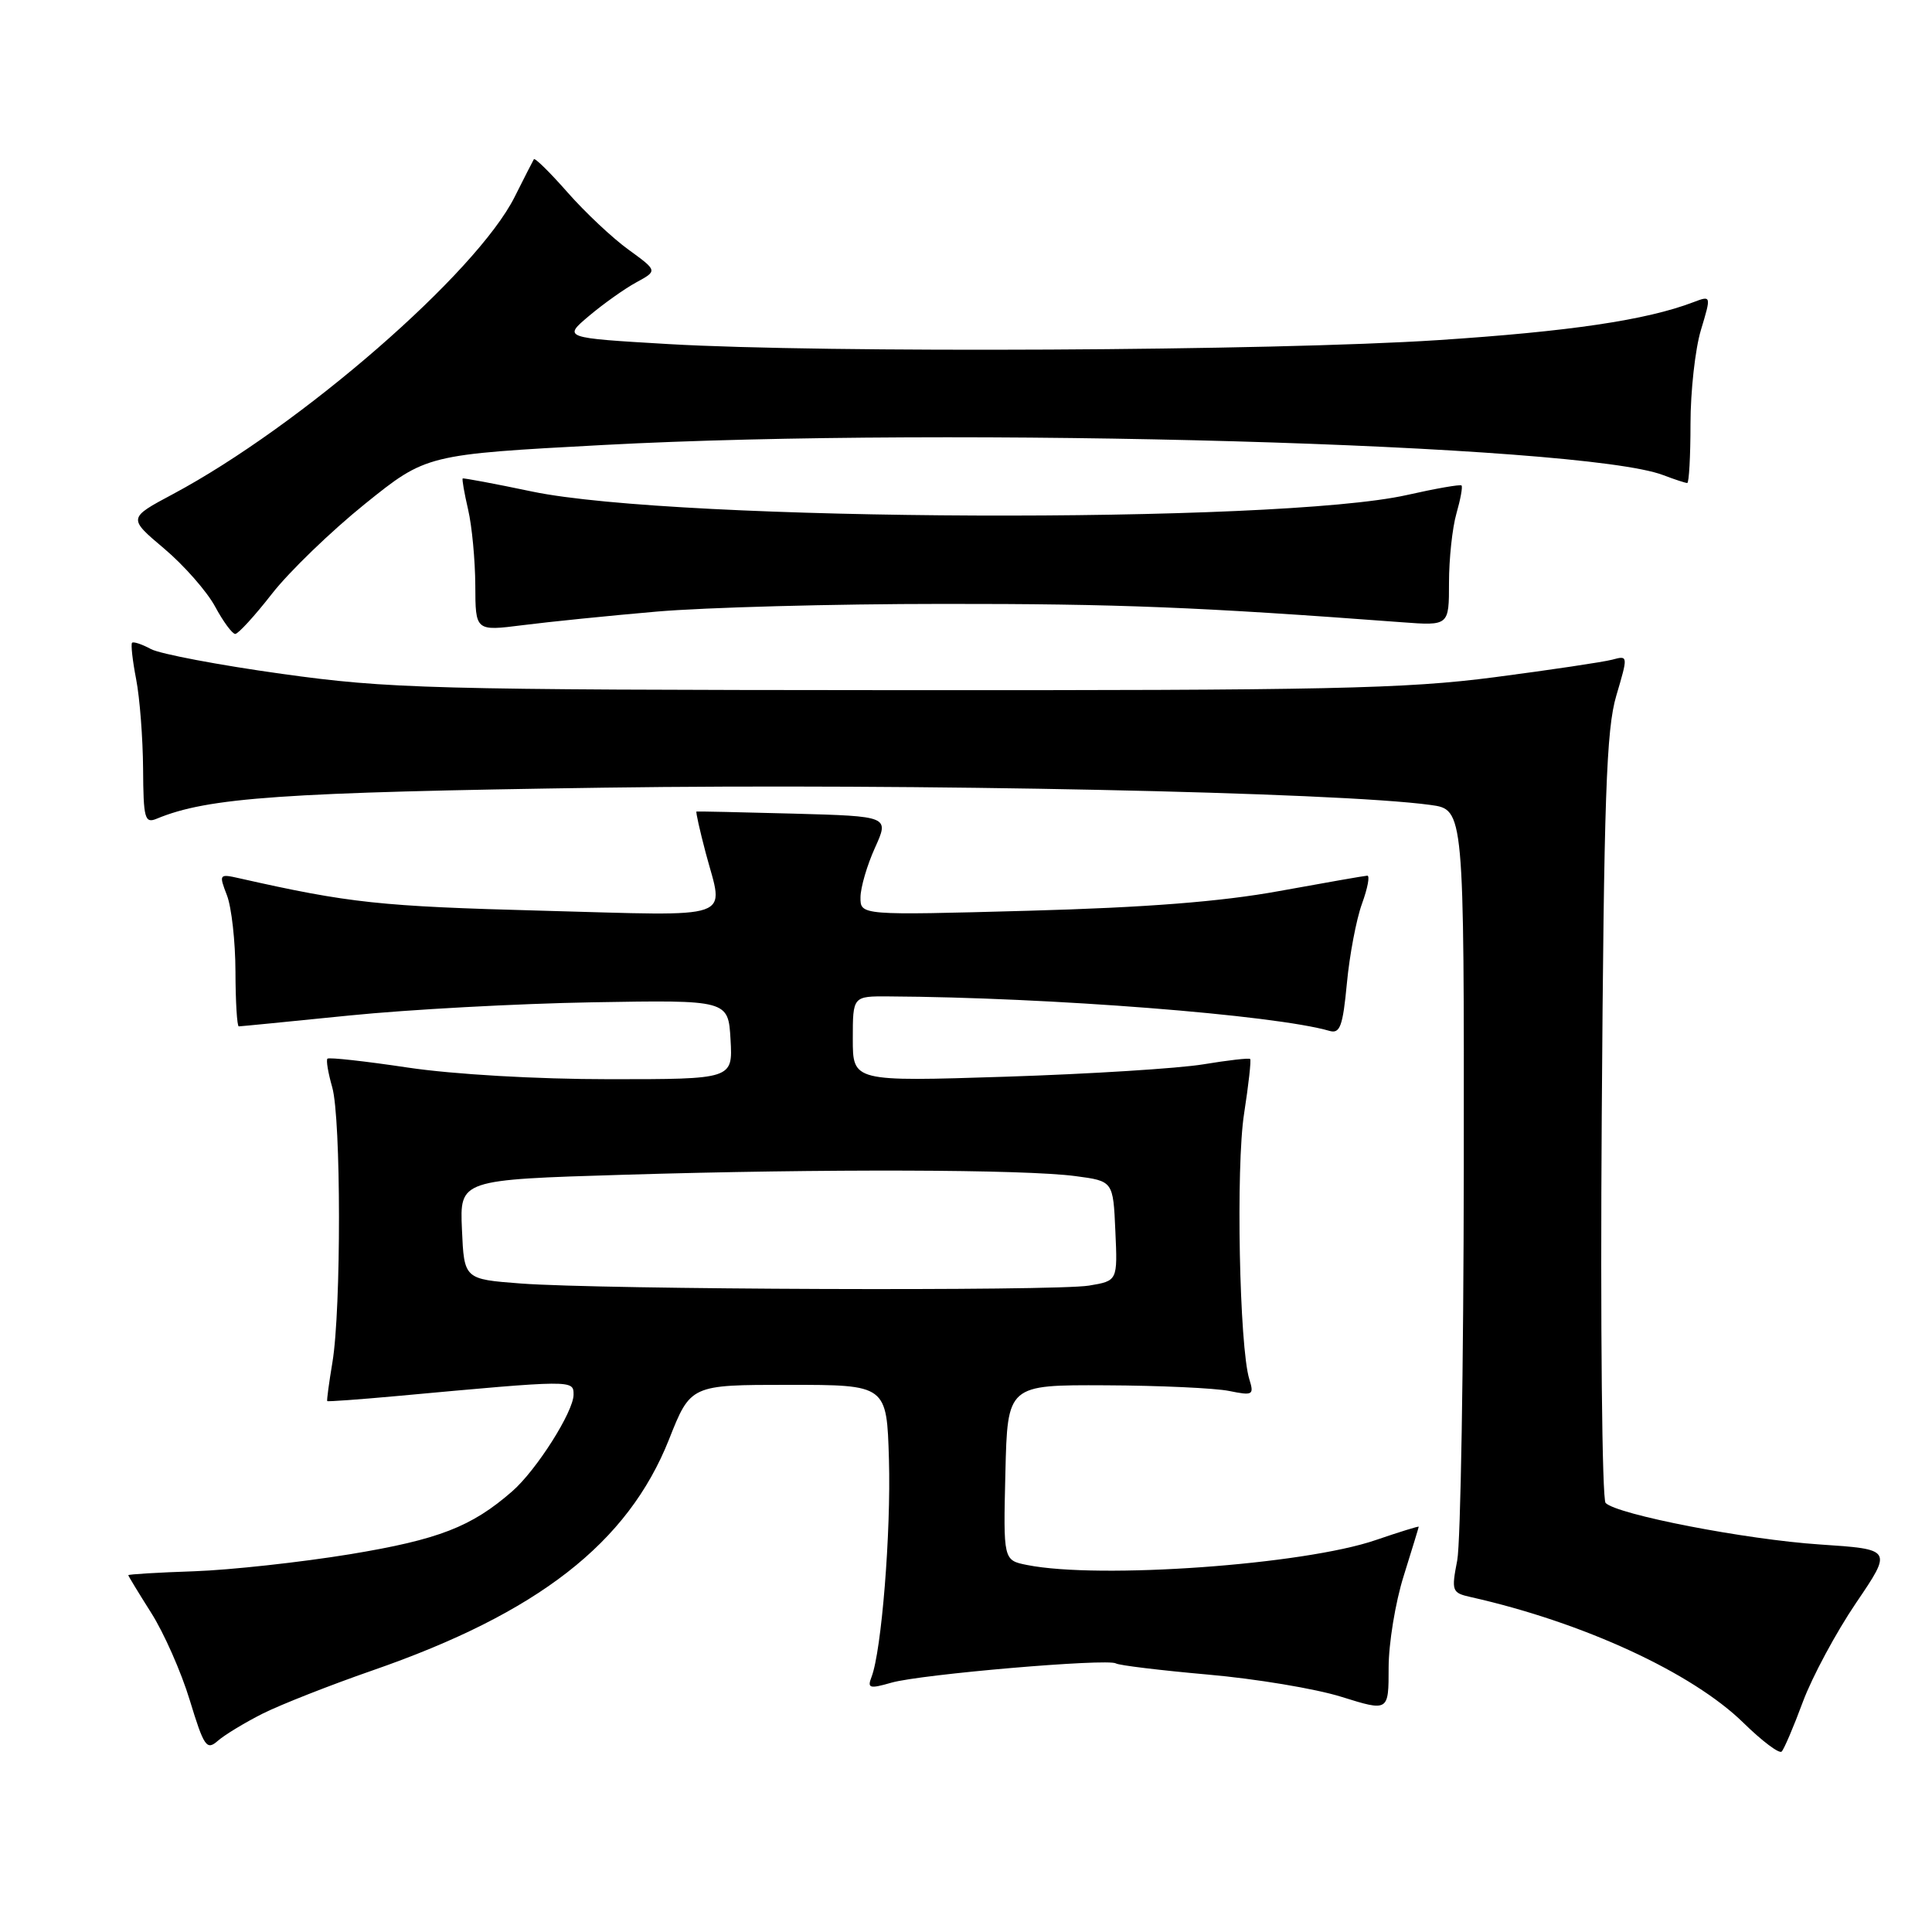 <?xml version="1.0" encoding="UTF-8" standalone="no"?>
<!DOCTYPE svg PUBLIC "-//W3C//DTD SVG 1.1//EN" "http://www.w3.org/Graphics/SVG/1.1/DTD/svg11.dtd" >
<svg xmlns="http://www.w3.org/2000/svg" xmlns:xlink="http://www.w3.org/1999/xlink" version="1.1" viewBox="0 0 256 256">
 <g >
 <path fill="currentColor"
d=" M 238.89 225.50 C 240.12 222.20 243.29 216.30 245.94 212.39 C 250.76 205.29 250.76 205.29 241.13 204.65 C 231.35 204.00 214.30 200.70 212.75 199.15 C 212.28 198.68 212.05 175.62 212.24 147.90 C 212.53 105.57 212.84 96.65 214.17 92.17 C 215.74 86.86 215.74 86.84 213.63 87.41 C 212.46 87.72 205.43 88.77 198.00 89.74 C 186.25 91.27 175.92 91.49 118.50 91.45 C 56.91 91.41 51.49 91.26 37.35 89.29 C 29.01 88.13 21.21 86.65 20.01 86.01 C 18.81 85.36 17.68 84.99 17.50 85.17 C 17.32 85.35 17.56 87.53 18.04 90.00 C 18.52 92.47 18.93 97.81 18.96 101.86 C 19.00 108.46 19.18 109.14 20.75 108.49 C 27.56 105.66 37.41 104.98 80.00 104.37 C 120.96 103.79 177.14 104.96 189.55 106.66 C 194.00 107.27 194.00 107.27 193.96 154.89 C 193.93 181.07 193.54 204.42 193.09 206.76 C 192.30 210.83 192.39 211.06 194.88 211.62 C 209.76 214.96 224.22 221.63 231.01 228.28 C 233.48 230.70 235.76 232.42 236.08 232.09 C 236.40 231.77 237.67 228.80 238.89 225.50 Z  M 34.83 227.05 C 37.22 225.86 43.74 223.29 49.33 221.35 C 71.30 213.73 83.19 204.46 88.64 190.75 C 91.51 183.50 91.51 183.50 104.50 183.50 C 117.50 183.50 117.50 183.50 117.79 193.40 C 118.07 203.06 116.81 218.78 115.48 222.21 C 114.90 223.71 115.21 223.80 118.13 222.96 C 122.02 221.85 146.75 219.73 147.86 220.41 C 148.28 220.67 153.77 221.33 160.06 221.89 C 166.35 222.44 174.31 223.76 177.75 224.84 C 184.00 226.79 184.00 226.79 184.00 220.98 C 184.00 217.79 184.89 212.33 185.99 208.84 C 187.08 205.35 187.98 202.41 187.99 202.30 C 187.99 202.20 185.44 202.99 182.31 204.06 C 172.79 207.34 145.66 209.28 136.09 207.37 C 132.94 206.74 132.94 206.74 133.22 195.12 C 133.50 183.50 133.50 183.50 146.50 183.56 C 153.65 183.59 161.01 183.93 162.87 184.31 C 166.02 184.95 166.19 184.85 165.54 182.75 C 164.22 178.50 163.75 154.56 164.85 147.55 C 165.44 143.73 165.81 140.47 165.65 140.32 C 165.50 140.17 162.70 140.49 159.44 141.03 C 156.17 141.57 144.39 142.31 133.25 142.67 C 113.00 143.32 113.00 143.32 113.00 137.66 C 113.00 132.00 113.00 132.00 117.75 132.03 C 139.08 132.15 168.90 134.48 176.17 136.60 C 177.56 137.00 177.93 135.99 178.47 130.29 C 178.82 126.56 179.72 121.81 180.47 119.75 C 181.22 117.69 181.54 116.01 181.17 116.03 C 180.80 116.05 175.55 116.97 169.50 118.07 C 161.77 119.48 151.89 120.25 136.25 120.68 C 114.00 121.29 114.00 121.29 114.02 118.89 C 114.03 117.58 114.90 114.62 115.94 112.33 C 117.83 108.16 117.83 108.16 105.17 107.81 C 98.20 107.62 92.40 107.50 92.29 107.53 C 92.17 107.57 92.73 110.05 93.52 113.05 C 95.92 122.06 97.90 121.37 71.75 120.67 C 50.38 120.10 46.32 119.67 31.73 116.38 C 29.03 115.77 28.99 115.83 30.07 118.63 C 30.68 120.21 31.19 124.76 31.20 128.75 C 31.21 132.74 31.41 136.00 31.64 136.00 C 31.87 136.00 38.46 135.35 46.28 134.56 C 54.10 133.77 68.60 132.98 78.50 132.81 C 96.50 132.50 96.50 132.50 96.80 137.75 C 97.10 143.00 97.10 143.00 80.73 143.00 C 71.11 143.00 60.10 142.36 54.05 141.46 C 48.38 140.61 43.59 140.08 43.39 140.28 C 43.19 140.47 43.48 142.17 44.02 144.06 C 45.20 148.17 45.22 173.47 44.05 180.50 C 43.59 183.25 43.28 185.57 43.36 185.65 C 43.44 185.74 47.55 185.44 52.50 184.99 C 76.02 182.83 76.00 182.83 76.00 184.80 C 76.00 187.05 71.09 194.79 67.89 197.59 C 62.48 202.32 58.13 204.00 46.40 205.94 C 39.86 207.01 30.56 208.03 25.75 208.20 C 20.95 208.36 17.01 208.60 17.00 208.72 C 17.00 208.83 18.37 211.08 20.04 213.72 C 21.71 216.35 24.02 221.56 25.15 225.30 C 27.03 231.46 27.38 231.97 28.86 230.67 C 29.76 229.88 32.45 228.25 34.83 227.05 Z  M 36.05 78.66 C 38.34 75.73 43.88 70.38 48.36 66.77 C 56.50 60.22 56.50 60.22 80.00 58.96 C 126.53 56.47 209.53 58.83 220.37 62.95 C 221.89 63.53 223.33 64.00 223.57 64.00 C 223.80 64.00 224.00 60.47 224.00 56.16 C 224.00 51.85 224.62 46.25 225.38 43.73 C 226.76 39.14 226.76 39.14 224.36 40.05 C 218.14 42.42 207.94 43.93 190.50 45.07 C 168.71 46.50 109.18 46.80 88.55 45.59 C 74.60 44.77 74.60 44.77 78.05 41.86 C 79.95 40.26 82.77 38.25 84.32 37.41 C 87.13 35.88 87.13 35.88 83.29 33.09 C 81.17 31.56 77.53 28.14 75.21 25.50 C 72.88 22.85 70.87 20.87 70.74 21.10 C 70.61 21.32 69.46 23.56 68.20 26.08 C 63.14 36.17 39.84 56.43 22.90 65.48 C 16.96 68.65 16.96 68.65 21.75 72.69 C 24.38 74.91 27.42 78.37 28.50 80.37 C 29.57 82.36 30.78 84.00 31.17 84.00 C 31.56 84.00 33.76 81.60 36.05 78.66 Z  M 87.00 81.04 C 93.33 80.49 110.40 80.02 124.94 80.02 C 148.13 80.00 158.95 80.44 185.75 82.45 C 192.00 82.92 192.00 82.92 192.00 77.21 C 192.00 74.06 192.44 69.94 192.98 68.06 C 193.52 66.17 193.83 64.50 193.66 64.33 C 193.50 64.16 190.24 64.73 186.43 65.59 C 169.25 69.45 89.69 69.14 70.50 65.13 C 65.55 64.09 61.41 63.32 61.31 63.40 C 61.20 63.49 61.52 65.34 62.03 67.53 C 62.54 69.71 62.96 74.23 62.98 77.57 C 63.00 83.63 63.00 83.63 69.25 82.84 C 72.69 82.40 80.67 81.59 87.00 81.04 Z  M 69.00 170.07 C 61.50 169.50 61.50 169.50 61.21 162.91 C 60.92 156.32 60.92 156.32 82.71 155.66 C 109.18 154.86 135.73 154.94 142.50 155.84 C 147.50 156.50 147.50 156.50 147.79 163.11 C 148.09 169.72 148.09 169.72 144.29 170.35 C 139.74 171.10 79.64 170.88 69.00 170.07 Z "/>
</g>
</svg>